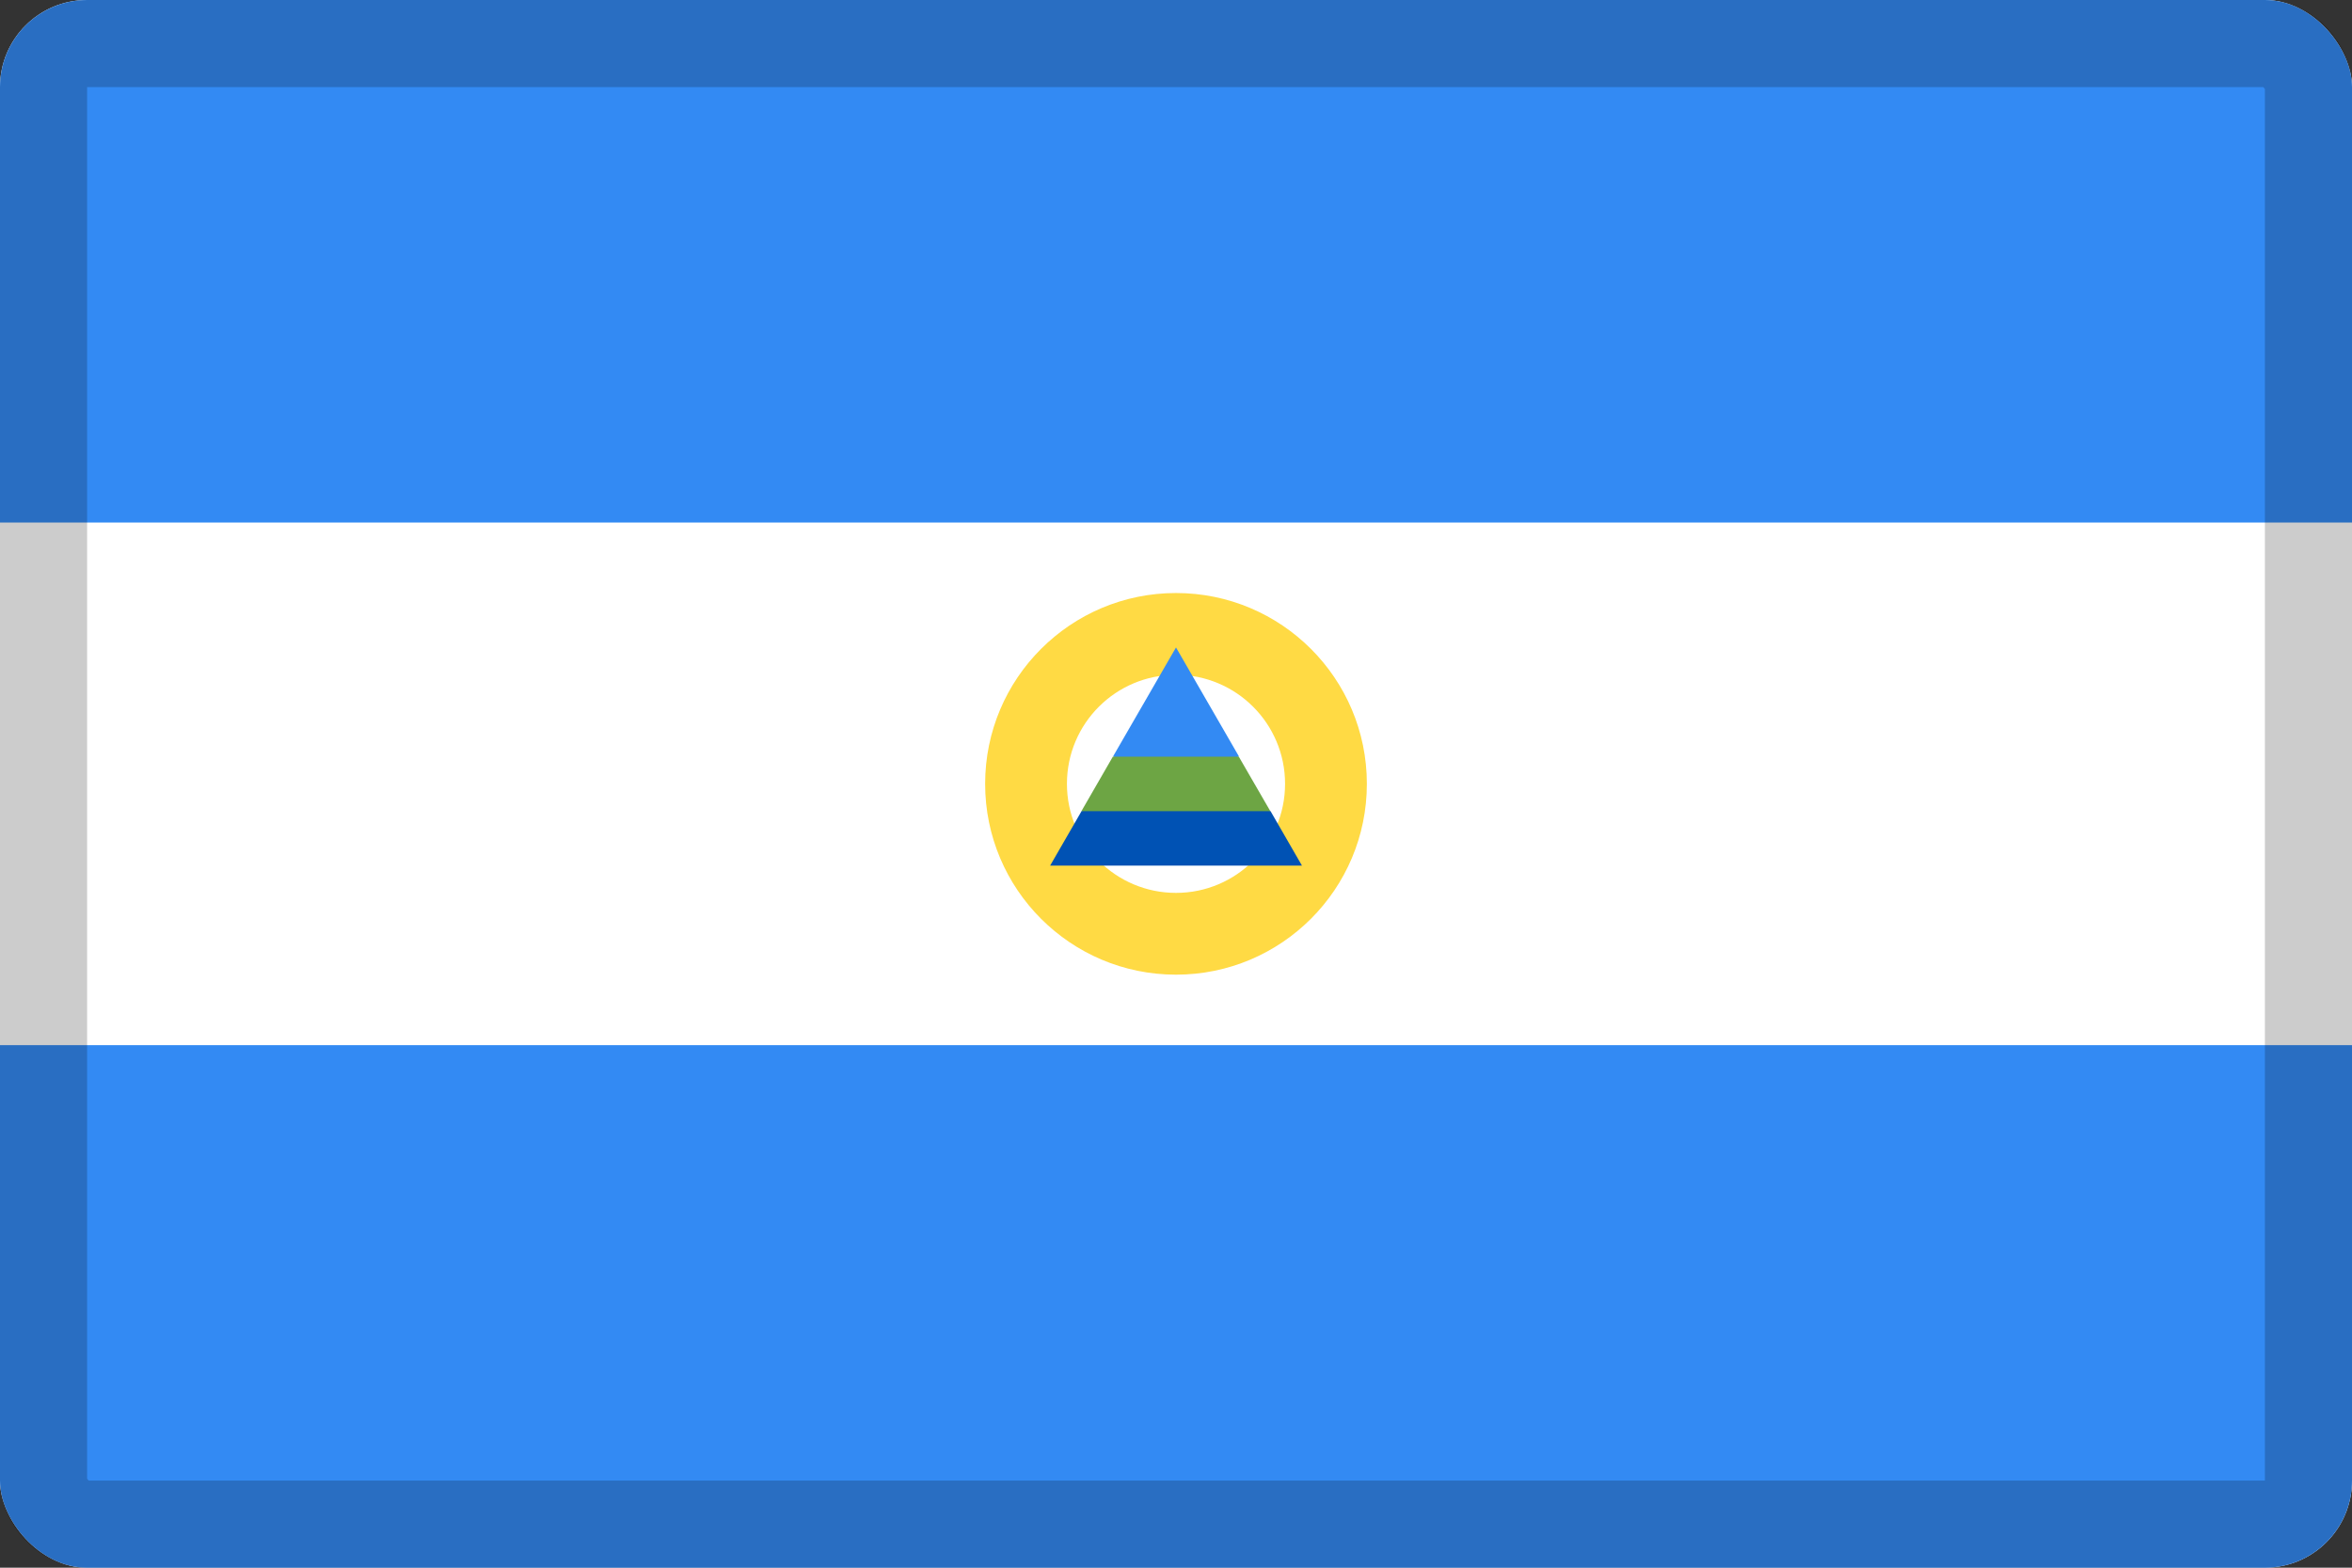 <svg width="27" height="18" viewBox="0 0 27 18" fill="none" xmlns="http://www.w3.org/2000/svg">
<rect x="0" y="0" width="27" height="18" fill="#333333" stroke="none"/>
<g clip-path="url(#clip0_109_43894)">
<path d="M0 0H27V18H0V0Z" fill="white"/>
<path d="M0 0H27V6H0V0ZM0 12H27V18H0V12Z" fill="#338AF3"/>
<path d="M13.5 6.809C12.29 6.809 11.309 7.79 11.309 9C11.309 10.21 12.29 11.191 13.5 11.191C14.71 11.191 15.691 10.21 15.691 9C15.691 7.79 14.71 6.809 13.5 6.809ZM13.5 10.252C12.808 10.252 12.248 9.691 12.248 9C12.248 8.308 12.808 7.748 13.5 7.748C14.191 7.748 14.752 8.308 14.752 9C14.752 9.691 14.191 10.252 13.5 10.252Z" fill="#FFDA44"/>
<path d="M14.585 9.313L13.501 9L12.416 9.313L12.055 9.939H14.946L14.585 9.313Z" fill="#0052B4"/>
<path d="M13.5 7.434L12.777 8.686L13.5 8.999L14.223 8.686L13.5 7.434Z" fill="#338AF3"/>
<path d="M12.414 9.314H14.583L14.221 8.688H12.775L12.414 9.314Z" fill="#6DA544"/>
</g>
<rect x="0.5" y="0.5" width="26" height="17" rx="0.5" stroke="black" stroke-opacity="0.2"/>
<defs>
<clipPath id="clip0_109_43894">
<rect width="27" height="18" rx="1" fill="white"/>
</clipPath>
</defs>
</svg>
